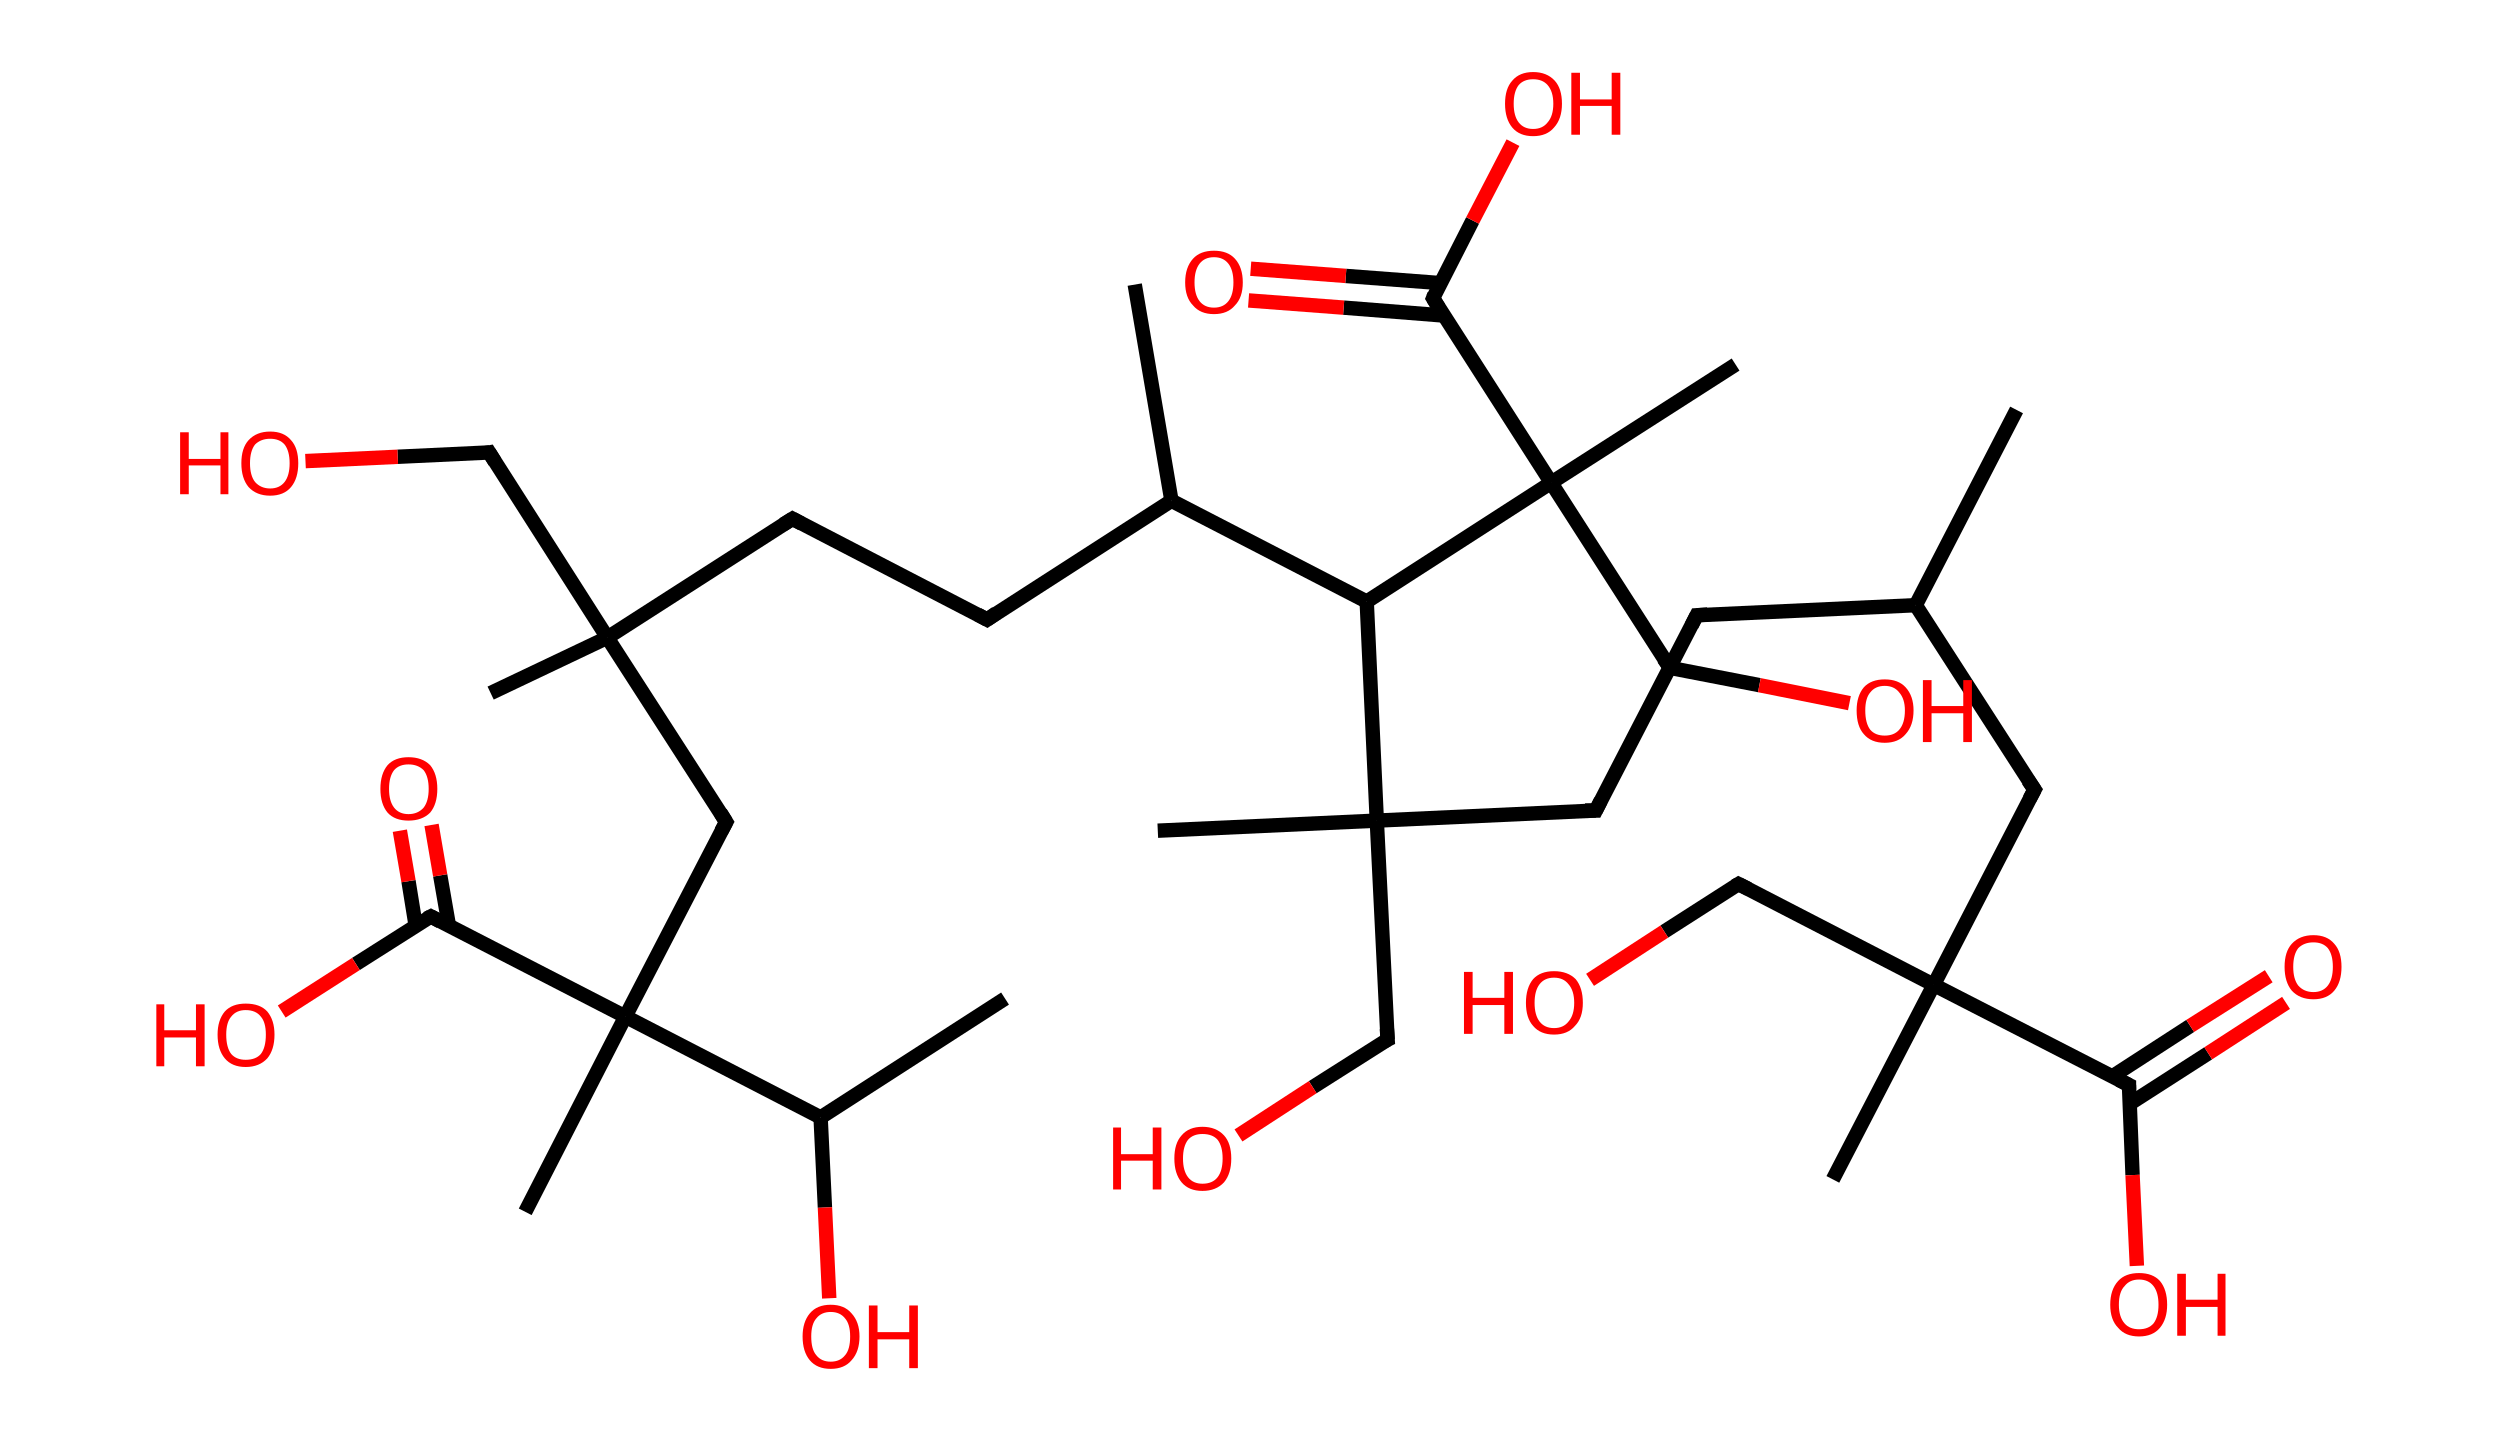 <?xml version='1.0' encoding='ASCII' standalone='yes'?>
<svg xmlns="http://www.w3.org/2000/svg" xmlns:rdkit="http://www.rdkit.org/xml" xmlns:xlink="http://www.w3.org/1999/xlink" version="1.1" baseProfile="full" xml:space="preserve" width="347px" height="200px" viewBox="0 0 347 200">
<!-- END OF HEADER -->
<rect style="opacity:1.0;fill:#FFFFFF;stroke:none" width="347.0" height="200.0" x="0.0" y="0.0"> </rect>
<path class="bond-0 atom-0 atom-1" d="M 279.9,56.9 L 265.9,84.0" style="fill:none;fill-rule:evenodd;stroke:#000000;stroke-width:2.0px;stroke-linecap:butt;stroke-linejoin:miter;stroke-opacity:1"/>
<path class="bond-1 atom-1 atom-2" d="M 265.9,84.0 L 235.5,85.4" style="fill:none;fill-rule:evenodd;stroke:#000000;stroke-width:2.0px;stroke-linecap:butt;stroke-linejoin:miter;stroke-opacity:1"/>
<path class="bond-2 atom-2 atom-3" d="M 235.5,85.4 L 221.5,112.5" style="fill:none;fill-rule:evenodd;stroke:#000000;stroke-width:2.0px;stroke-linecap:butt;stroke-linejoin:miter;stroke-opacity:1"/>
<path class="bond-3 atom-3 atom-4" d="M 221.5,112.5 L 191.1,113.9" style="fill:none;fill-rule:evenodd;stroke:#000000;stroke-width:2.0px;stroke-linecap:butt;stroke-linejoin:miter;stroke-opacity:1"/>
<path class="bond-4 atom-4 atom-5" d="M 191.1,113.9 L 160.7,115.3" style="fill:none;fill-rule:evenodd;stroke:#000000;stroke-width:2.0px;stroke-linecap:butt;stroke-linejoin:miter;stroke-opacity:1"/>
<path class="bond-5 atom-4 atom-6" d="M 191.1,113.9 L 192.6,144.3" style="fill:none;fill-rule:evenodd;stroke:#000000;stroke-width:2.0px;stroke-linecap:butt;stroke-linejoin:miter;stroke-opacity:1"/>
<path class="bond-6 atom-6 atom-7" d="M 192.6,144.3 L 182.2,150.9" style="fill:none;fill-rule:evenodd;stroke:#000000;stroke-width:2.0px;stroke-linecap:butt;stroke-linejoin:miter;stroke-opacity:1"/>
<path class="bond-6 atom-6 atom-7" d="M 182.2,150.9 L 171.9,157.6" style="fill:none;fill-rule:evenodd;stroke:#FF0000;stroke-width:2.0px;stroke-linecap:butt;stroke-linejoin:miter;stroke-opacity:1"/>
<path class="bond-7 atom-4 atom-8" d="M 191.1,113.9 L 189.7,83.5" style="fill:none;fill-rule:evenodd;stroke:#000000;stroke-width:2.0px;stroke-linecap:butt;stroke-linejoin:miter;stroke-opacity:1"/>
<path class="bond-8 atom-8 atom-9" d="M 189.7,83.5 L 162.6,69.5" style="fill:none;fill-rule:evenodd;stroke:#000000;stroke-width:2.0px;stroke-linecap:butt;stroke-linejoin:miter;stroke-opacity:1"/>
<path class="bond-9 atom-9 atom-10" d="M 162.6,69.5 L 157.5,39.5" style="fill:none;fill-rule:evenodd;stroke:#000000;stroke-width:2.0px;stroke-linecap:butt;stroke-linejoin:miter;stroke-opacity:1"/>
<path class="bond-10 atom-9 atom-11" d="M 162.6,69.5 L 137.0,86.0" style="fill:none;fill-rule:evenodd;stroke:#000000;stroke-width:2.0px;stroke-linecap:butt;stroke-linejoin:miter;stroke-opacity:1"/>
<path class="bond-11 atom-11 atom-12" d="M 137.0,86.0 L 110.0,72.0" style="fill:none;fill-rule:evenodd;stroke:#000000;stroke-width:2.0px;stroke-linecap:butt;stroke-linejoin:miter;stroke-opacity:1"/>
<path class="bond-12 atom-12 atom-13" d="M 110.0,72.0 L 84.3,88.5" style="fill:none;fill-rule:evenodd;stroke:#000000;stroke-width:2.0px;stroke-linecap:butt;stroke-linejoin:miter;stroke-opacity:1"/>
<path class="bond-13 atom-13 atom-14" d="M 84.3,88.5 L 68.1,96.2" style="fill:none;fill-rule:evenodd;stroke:#000000;stroke-width:2.0px;stroke-linecap:butt;stroke-linejoin:miter;stroke-opacity:1"/>
<path class="bond-14 atom-13 atom-15" d="M 84.3,88.5 L 67.9,62.8" style="fill:none;fill-rule:evenodd;stroke:#000000;stroke-width:2.0px;stroke-linecap:butt;stroke-linejoin:miter;stroke-opacity:1"/>
<path class="bond-15 atom-15 atom-16" d="M 67.9,62.8 L 55.2,63.4" style="fill:none;fill-rule:evenodd;stroke:#000000;stroke-width:2.0px;stroke-linecap:butt;stroke-linejoin:miter;stroke-opacity:1"/>
<path class="bond-15 atom-15 atom-16" d="M 55.2,63.4 L 42.4,64.0" style="fill:none;fill-rule:evenodd;stroke:#FF0000;stroke-width:2.0px;stroke-linecap:butt;stroke-linejoin:miter;stroke-opacity:1"/>
<path class="bond-16 atom-13 atom-17" d="M 84.3,88.5 L 100.8,114.1" style="fill:none;fill-rule:evenodd;stroke:#000000;stroke-width:2.0px;stroke-linecap:butt;stroke-linejoin:miter;stroke-opacity:1"/>
<path class="bond-17 atom-17 atom-18" d="M 100.8,114.1 L 86.8,141.1" style="fill:none;fill-rule:evenodd;stroke:#000000;stroke-width:2.0px;stroke-linecap:butt;stroke-linejoin:miter;stroke-opacity:1"/>
<path class="bond-18 atom-18 atom-19" d="M 86.8,141.1 L 72.9,168.2" style="fill:none;fill-rule:evenodd;stroke:#000000;stroke-width:2.0px;stroke-linecap:butt;stroke-linejoin:miter;stroke-opacity:1"/>
<path class="bond-19 atom-18 atom-20" d="M 86.8,141.1 L 59.8,127.2" style="fill:none;fill-rule:evenodd;stroke:#000000;stroke-width:2.0px;stroke-linecap:butt;stroke-linejoin:miter;stroke-opacity:1"/>
<path class="bond-20 atom-20 atom-21" d="M 62.3,128.4 L 61.1,121.5" style="fill:none;fill-rule:evenodd;stroke:#000000;stroke-width:2.0px;stroke-linecap:butt;stroke-linejoin:miter;stroke-opacity:1"/>
<path class="bond-20 atom-20 atom-21" d="M 61.1,121.5 L 59.9,114.5" style="fill:none;fill-rule:evenodd;stroke:#FF0000;stroke-width:2.0px;stroke-linecap:butt;stroke-linejoin:miter;stroke-opacity:1"/>
<path class="bond-20 atom-20 atom-21" d="M 57.7,128.5 L 56.7,122.3" style="fill:none;fill-rule:evenodd;stroke:#000000;stroke-width:2.0px;stroke-linecap:butt;stroke-linejoin:miter;stroke-opacity:1"/>
<path class="bond-20 atom-20 atom-21" d="M 56.7,122.3 L 55.5,115.3" style="fill:none;fill-rule:evenodd;stroke:#FF0000;stroke-width:2.0px;stroke-linecap:butt;stroke-linejoin:miter;stroke-opacity:1"/>
<path class="bond-21 atom-20 atom-22" d="M 59.8,127.2 L 49.4,133.8" style="fill:none;fill-rule:evenodd;stroke:#000000;stroke-width:2.0px;stroke-linecap:butt;stroke-linejoin:miter;stroke-opacity:1"/>
<path class="bond-21 atom-20 atom-22" d="M 49.4,133.8 L 39.1,140.4" style="fill:none;fill-rule:evenodd;stroke:#FF0000;stroke-width:2.0px;stroke-linecap:butt;stroke-linejoin:miter;stroke-opacity:1"/>
<path class="bond-22 atom-18 atom-23" d="M 86.8,141.1 L 113.9,155.1" style="fill:none;fill-rule:evenodd;stroke:#000000;stroke-width:2.0px;stroke-linecap:butt;stroke-linejoin:miter;stroke-opacity:1"/>
<path class="bond-23 atom-23 atom-24" d="M 113.9,155.1 L 139.5,138.6" style="fill:none;fill-rule:evenodd;stroke:#000000;stroke-width:2.0px;stroke-linecap:butt;stroke-linejoin:miter;stroke-opacity:1"/>
<path class="bond-24 atom-23 atom-25" d="M 113.9,155.1 L 114.5,167.6" style="fill:none;fill-rule:evenodd;stroke:#000000;stroke-width:2.0px;stroke-linecap:butt;stroke-linejoin:miter;stroke-opacity:1"/>
<path class="bond-24 atom-23 atom-25" d="M 114.5,167.6 L 115.1,180.2" style="fill:none;fill-rule:evenodd;stroke:#FF0000;stroke-width:2.0px;stroke-linecap:butt;stroke-linejoin:miter;stroke-opacity:1"/>
<path class="bond-25 atom-8 atom-26" d="M 189.7,83.5 L 215.3,67.0" style="fill:none;fill-rule:evenodd;stroke:#000000;stroke-width:2.0px;stroke-linecap:butt;stroke-linejoin:miter;stroke-opacity:1"/>
<path class="bond-26 atom-26 atom-27" d="M 215.3,67.0 L 240.9,50.6" style="fill:none;fill-rule:evenodd;stroke:#000000;stroke-width:2.0px;stroke-linecap:butt;stroke-linejoin:miter;stroke-opacity:1"/>
<path class="bond-27 atom-26 atom-28" d="M 215.3,67.0 L 231.8,92.7" style="fill:none;fill-rule:evenodd;stroke:#000000;stroke-width:2.0px;stroke-linecap:butt;stroke-linejoin:miter;stroke-opacity:1"/>
<path class="bond-28 atom-28 atom-29" d="M 231.8,92.7 L 244.2,95.1" style="fill:none;fill-rule:evenodd;stroke:#000000;stroke-width:2.0px;stroke-linecap:butt;stroke-linejoin:miter;stroke-opacity:1"/>
<path class="bond-28 atom-28 atom-29" d="M 244.2,95.1 L 256.7,97.6" style="fill:none;fill-rule:evenodd;stroke:#FF0000;stroke-width:2.0px;stroke-linecap:butt;stroke-linejoin:miter;stroke-opacity:1"/>
<path class="bond-29 atom-26 atom-30" d="M 215.3,67.0 L 198.9,41.4" style="fill:none;fill-rule:evenodd;stroke:#000000;stroke-width:2.0px;stroke-linecap:butt;stroke-linejoin:miter;stroke-opacity:1"/>
<path class="bond-30 atom-30 atom-31" d="M 200.0,39.3 L 186.8,38.3" style="fill:none;fill-rule:evenodd;stroke:#000000;stroke-width:2.0px;stroke-linecap:butt;stroke-linejoin:miter;stroke-opacity:1"/>
<path class="bond-30 atom-30 atom-31" d="M 186.8,38.3 L 173.6,37.3" style="fill:none;fill-rule:evenodd;stroke:#FF0000;stroke-width:2.0px;stroke-linecap:butt;stroke-linejoin:miter;stroke-opacity:1"/>
<path class="bond-30 atom-30 atom-31" d="M 200.4,43.8 L 186.5,42.7" style="fill:none;fill-rule:evenodd;stroke:#000000;stroke-width:2.0px;stroke-linecap:butt;stroke-linejoin:miter;stroke-opacity:1"/>
<path class="bond-30 atom-30 atom-31" d="M 186.5,42.7 L 173.3,41.7" style="fill:none;fill-rule:evenodd;stroke:#FF0000;stroke-width:2.0px;stroke-linecap:butt;stroke-linejoin:miter;stroke-opacity:1"/>
<path class="bond-31 atom-30 atom-32" d="M 198.9,41.4 L 204.4,30.6" style="fill:none;fill-rule:evenodd;stroke:#000000;stroke-width:2.0px;stroke-linecap:butt;stroke-linejoin:miter;stroke-opacity:1"/>
<path class="bond-31 atom-30 atom-32" d="M 204.4,30.6 L 210.0,19.8" style="fill:none;fill-rule:evenodd;stroke:#FF0000;stroke-width:2.0px;stroke-linecap:butt;stroke-linejoin:miter;stroke-opacity:1"/>
<path class="bond-32 atom-1 atom-33" d="M 265.9,84.0 L 282.4,109.6" style="fill:none;fill-rule:evenodd;stroke:#000000;stroke-width:2.0px;stroke-linecap:butt;stroke-linejoin:miter;stroke-opacity:1"/>
<path class="bond-33 atom-33 atom-34" d="M 282.4,109.6 L 268.4,136.7" style="fill:none;fill-rule:evenodd;stroke:#000000;stroke-width:2.0px;stroke-linecap:butt;stroke-linejoin:miter;stroke-opacity:1"/>
<path class="bond-34 atom-34 atom-35" d="M 268.4,136.7 L 254.4,163.7" style="fill:none;fill-rule:evenodd;stroke:#000000;stroke-width:2.0px;stroke-linecap:butt;stroke-linejoin:miter;stroke-opacity:1"/>
<path class="bond-35 atom-34 atom-36" d="M 268.4,136.7 L 241.3,122.7" style="fill:none;fill-rule:evenodd;stroke:#000000;stroke-width:2.0px;stroke-linecap:butt;stroke-linejoin:miter;stroke-opacity:1"/>
<path class="bond-36 atom-36 atom-37" d="M 241.3,122.7 L 231.0,129.3" style="fill:none;fill-rule:evenodd;stroke:#000000;stroke-width:2.0px;stroke-linecap:butt;stroke-linejoin:miter;stroke-opacity:1"/>
<path class="bond-36 atom-36 atom-37" d="M 231.0,129.3 L 220.7,136.0" style="fill:none;fill-rule:evenodd;stroke:#FF0000;stroke-width:2.0px;stroke-linecap:butt;stroke-linejoin:miter;stroke-opacity:1"/>
<path class="bond-37 atom-34 atom-38" d="M 268.4,136.7 L 295.5,150.6" style="fill:none;fill-rule:evenodd;stroke:#000000;stroke-width:2.0px;stroke-linecap:butt;stroke-linejoin:miter;stroke-opacity:1"/>
<path class="bond-38 atom-38 atom-39" d="M 295.6,153.2 L 306.5,146.2" style="fill:none;fill-rule:evenodd;stroke:#000000;stroke-width:2.0px;stroke-linecap:butt;stroke-linejoin:miter;stroke-opacity:1"/>
<path class="bond-38 atom-38 atom-39" d="M 306.5,146.2 L 317.3,139.2" style="fill:none;fill-rule:evenodd;stroke:#FF0000;stroke-width:2.0px;stroke-linecap:butt;stroke-linejoin:miter;stroke-opacity:1"/>
<path class="bond-38 atom-38 atom-39" d="M 293.2,149.4 L 304.0,142.4" style="fill:none;fill-rule:evenodd;stroke:#000000;stroke-width:2.0px;stroke-linecap:butt;stroke-linejoin:miter;stroke-opacity:1"/>
<path class="bond-38 atom-38 atom-39" d="M 304.0,142.4 L 314.9,135.5" style="fill:none;fill-rule:evenodd;stroke:#FF0000;stroke-width:2.0px;stroke-linecap:butt;stroke-linejoin:miter;stroke-opacity:1"/>
<path class="bond-39 atom-38 atom-40" d="M 295.5,150.6 L 296.0,163.1" style="fill:none;fill-rule:evenodd;stroke:#000000;stroke-width:2.0px;stroke-linecap:butt;stroke-linejoin:miter;stroke-opacity:1"/>
<path class="bond-39 atom-38 atom-40" d="M 296.0,163.1 L 296.6,175.7" style="fill:none;fill-rule:evenodd;stroke:#FF0000;stroke-width:2.0px;stroke-linecap:butt;stroke-linejoin:miter;stroke-opacity:1"/>
<path d="M 237.0,85.3 L 235.5,85.4 L 234.8,86.8" style="fill:none;stroke:#000000;stroke-width:2.0px;stroke-linecap:butt;stroke-linejoin:miter;stroke-opacity:1;"/>
<path d="M 222.2,111.1 L 221.5,112.5 L 220.0,112.5" style="fill:none;stroke:#000000;stroke-width:2.0px;stroke-linecap:butt;stroke-linejoin:miter;stroke-opacity:1;"/>
<path d="M 192.5,142.8 L 192.6,144.3 L 192.0,144.6" style="fill:none;stroke:#000000;stroke-width:2.0px;stroke-linecap:butt;stroke-linejoin:miter;stroke-opacity:1;"/>
<path d="M 138.3,85.1 L 137.0,86.0 L 135.7,85.3" style="fill:none;stroke:#000000;stroke-width:2.0px;stroke-linecap:butt;stroke-linejoin:miter;stroke-opacity:1;"/>
<path d="M 111.3,72.7 L 110.0,72.0 L 108.7,72.8" style="fill:none;stroke:#000000;stroke-width:2.0px;stroke-linecap:butt;stroke-linejoin:miter;stroke-opacity:1;"/>
<path d="M 68.7,64.1 L 67.9,62.8 L 67.3,62.9" style="fill:none;stroke:#000000;stroke-width:2.0px;stroke-linecap:butt;stroke-linejoin:miter;stroke-opacity:1;"/>
<path d="M 100.0,112.8 L 100.8,114.1 L 100.1,115.4" style="fill:none;stroke:#000000;stroke-width:2.0px;stroke-linecap:butt;stroke-linejoin:miter;stroke-opacity:1;"/>
<path d="M 61.1,127.9 L 59.8,127.2 L 59.2,127.5" style="fill:none;stroke:#000000;stroke-width:2.0px;stroke-linecap:butt;stroke-linejoin:miter;stroke-opacity:1;"/>
<path d="M 230.9,91.4 L 231.8,92.7 L 232.4,92.8" style="fill:none;stroke:#000000;stroke-width:2.0px;stroke-linecap:butt;stroke-linejoin:miter;stroke-opacity:1;"/>
<path d="M 199.7,42.7 L 198.9,41.4 L 199.1,40.9" style="fill:none;stroke:#000000;stroke-width:2.0px;stroke-linecap:butt;stroke-linejoin:miter;stroke-opacity:1;"/>
<path d="M 281.5,108.3 L 282.4,109.6 L 281.7,110.9" style="fill:none;stroke:#000000;stroke-width:2.0px;stroke-linecap:butt;stroke-linejoin:miter;stroke-opacity:1;"/>
<path d="M 242.7,123.4 L 241.3,122.7 L 240.8,123.0" style="fill:none;stroke:#000000;stroke-width:2.0px;stroke-linecap:butt;stroke-linejoin:miter;stroke-opacity:1;"/>
<path d="M 294.1,149.9 L 295.5,150.6 L 295.5,151.2" style="fill:none;stroke:#000000;stroke-width:2.0px;stroke-linecap:butt;stroke-linejoin:miter;stroke-opacity:1;"/>
<path class="atom-7" d="M 154.5 156.5 L 155.6 156.5 L 155.6 160.2 L 160.0 160.2 L 160.0 156.5 L 161.2 156.5 L 161.2 165.1 L 160.0 165.1 L 160.0 161.1 L 155.6 161.1 L 155.6 165.1 L 154.5 165.1 L 154.5 156.5 " fill="#FF0000"/>
<path class="atom-7" d="M 163.0 160.8 Q 163.0 158.7, 164.0 157.6 Q 165.0 156.4, 166.9 156.4 Q 168.8 156.4, 169.9 157.6 Q 170.9 158.7, 170.9 160.8 Q 170.9 162.9, 169.9 164.1 Q 168.8 165.3, 166.9 165.3 Q 165.0 165.3, 164.0 164.1 Q 163.0 162.9, 163.0 160.8 M 166.9 164.3 Q 168.3 164.3, 169.0 163.4 Q 169.7 162.5, 169.7 160.8 Q 169.7 159.1, 169.0 158.2 Q 168.3 157.4, 166.9 157.4 Q 165.6 157.4, 164.9 158.2 Q 164.2 159.1, 164.2 160.8 Q 164.2 162.5, 164.9 163.4 Q 165.6 164.3, 166.9 164.3 " fill="#FF0000"/>
<path class="atom-16" d="M 25.0 60.0 L 26.2 60.0 L 26.2 63.7 L 30.6 63.7 L 30.6 60.0 L 31.7 60.0 L 31.7 68.6 L 30.6 68.6 L 30.6 64.6 L 26.2 64.6 L 26.2 68.6 L 25.0 68.6 L 25.0 60.0 " fill="#FF0000"/>
<path class="atom-16" d="M 33.5 64.3 Q 33.5 62.2, 34.5 61.1 Q 35.6 59.9, 37.5 59.9 Q 39.4 59.9, 40.4 61.1 Q 41.4 62.2, 41.4 64.3 Q 41.4 66.4, 40.4 67.6 Q 39.4 68.8, 37.5 68.8 Q 35.6 68.8, 34.5 67.6 Q 33.5 66.4, 33.5 64.3 M 37.5 67.8 Q 38.8 67.8, 39.5 66.9 Q 40.2 66.0, 40.2 64.3 Q 40.2 62.6, 39.5 61.7 Q 38.8 60.9, 37.5 60.9 Q 36.2 60.9, 35.4 61.7 Q 34.7 62.6, 34.7 64.3 Q 34.7 66.0, 35.4 66.9 Q 36.2 67.8, 37.5 67.8 " fill="#FF0000"/>
<path class="atom-21" d="M 52.8 109.5 Q 52.8 107.4, 53.8 106.2 Q 54.8 105.1, 56.7 105.1 Q 58.6 105.1, 59.7 106.2 Q 60.7 107.4, 60.7 109.5 Q 60.7 111.6, 59.7 112.8 Q 58.6 113.9, 56.7 113.9 Q 54.8 113.9, 53.8 112.8 Q 52.8 111.6, 52.8 109.5 M 56.7 113.0 Q 58.0 113.0, 58.8 112.1 Q 59.5 111.2, 59.5 109.5 Q 59.5 107.8, 58.8 106.9 Q 58.0 106.1, 56.7 106.1 Q 55.4 106.1, 54.7 106.9 Q 54.0 107.8, 54.0 109.5 Q 54.0 111.2, 54.7 112.1 Q 55.4 113.0, 56.7 113.0 " fill="#FF0000"/>
<path class="atom-22" d="M 21.7 139.4 L 22.8 139.4 L 22.8 143.0 L 27.2 143.0 L 27.2 139.4 L 28.4 139.4 L 28.4 148.0 L 27.2 148.0 L 27.2 144.0 L 22.8 144.0 L 22.8 148.0 L 21.7 148.0 L 21.7 139.4 " fill="#FF0000"/>
<path class="atom-22" d="M 30.2 143.6 Q 30.2 141.6, 31.2 140.4 Q 32.2 139.3, 34.1 139.3 Q 36.1 139.3, 37.1 140.4 Q 38.1 141.6, 38.1 143.6 Q 38.1 145.7, 37.1 146.9 Q 36.0 148.1, 34.1 148.1 Q 32.2 148.1, 31.2 146.9 Q 30.2 145.7, 30.2 143.6 M 34.1 147.1 Q 35.5 147.1, 36.2 146.3 Q 36.9 145.4, 36.9 143.6 Q 36.9 141.9, 36.2 141.1 Q 35.5 140.2, 34.1 140.2 Q 32.8 140.2, 32.1 141.1 Q 31.4 141.9, 31.4 143.6 Q 31.4 145.4, 32.1 146.3 Q 32.8 147.1, 34.1 147.1 " fill="#FF0000"/>
<path class="atom-25" d="M 111.4 185.5 Q 111.4 183.5, 112.4 182.3 Q 113.4 181.1, 115.3 181.1 Q 117.2 181.1, 118.2 182.3 Q 119.3 183.5, 119.3 185.5 Q 119.3 187.6, 118.2 188.8 Q 117.2 190.0, 115.3 190.0 Q 113.4 190.0, 112.4 188.8 Q 111.4 187.6, 111.4 185.5 M 115.3 189.0 Q 116.6 189.0, 117.3 188.1 Q 118.0 187.3, 118.0 185.5 Q 118.0 183.8, 117.3 183.0 Q 116.6 182.1, 115.3 182.1 Q 114.0 182.1, 113.3 183.0 Q 112.6 183.8, 112.6 185.5 Q 112.6 187.3, 113.3 188.1 Q 114.0 189.0, 115.3 189.0 " fill="#FF0000"/>
<path class="atom-25" d="M 120.6 181.2 L 121.8 181.2 L 121.8 184.9 L 126.2 184.9 L 126.2 181.2 L 127.4 181.2 L 127.4 189.9 L 126.2 189.9 L 126.2 185.9 L 121.8 185.9 L 121.8 189.9 L 120.6 189.9 L 120.6 181.2 " fill="#FF0000"/>
<path class="atom-29" d="M 257.7 98.6 Q 257.7 96.6, 258.7 95.4 Q 259.7 94.3, 261.6 94.3 Q 263.5 94.3, 264.5 95.4 Q 265.6 96.6, 265.6 98.6 Q 265.6 100.7, 264.5 101.9 Q 263.5 103.1, 261.6 103.1 Q 259.7 103.1, 258.7 101.9 Q 257.7 100.8, 257.7 98.6 M 261.6 102.1 Q 262.9 102.1, 263.6 101.3 Q 264.4 100.4, 264.4 98.6 Q 264.4 97.0, 263.6 96.1 Q 262.9 95.2, 261.6 95.2 Q 260.3 95.2, 259.6 96.1 Q 258.9 96.9, 258.9 98.6 Q 258.9 100.4, 259.6 101.3 Q 260.3 102.1, 261.6 102.1 " fill="#FF0000"/>
<path class="atom-29" d="M 266.9 94.4 L 268.1 94.4 L 268.1 98.0 L 272.5 98.0 L 272.5 94.4 L 273.7 94.4 L 273.7 103.0 L 272.5 103.0 L 272.5 99.0 L 268.1 99.0 L 268.1 103.0 L 266.9 103.0 L 266.9 94.4 " fill="#FF0000"/>
<path class="atom-31" d="M 164.5 39.2 Q 164.5 37.1, 165.6 35.9 Q 166.6 34.8, 168.5 34.8 Q 170.4 34.8, 171.4 35.9 Q 172.5 37.1, 172.5 39.2 Q 172.5 41.3, 171.4 42.4 Q 170.4 43.6, 168.5 43.6 Q 166.6 43.6, 165.6 42.4 Q 164.5 41.3, 164.5 39.2 M 168.5 42.7 Q 169.8 42.7, 170.5 41.8 Q 171.2 40.9, 171.2 39.2 Q 171.2 37.5, 170.5 36.6 Q 169.8 35.7, 168.5 35.7 Q 167.2 35.7, 166.5 36.6 Q 165.8 37.5, 165.8 39.2 Q 165.8 40.9, 166.5 41.8 Q 167.2 42.7, 168.5 42.7 " fill="#FF0000"/>
<path class="atom-32" d="M 208.9 14.4 Q 208.9 12.3, 209.9 11.2 Q 210.9 10.0, 212.8 10.0 Q 214.7 10.0, 215.8 11.2 Q 216.8 12.3, 216.8 14.4 Q 216.8 16.5, 215.7 17.7 Q 214.7 18.9, 212.8 18.9 Q 210.9 18.9, 209.9 17.7 Q 208.9 16.5, 208.9 14.4 M 212.8 17.9 Q 214.1 17.9, 214.8 17.0 Q 215.6 16.1, 215.6 14.4 Q 215.6 12.7, 214.8 11.8 Q 214.1 11.0, 212.8 11.0 Q 211.5 11.0, 210.8 11.8 Q 210.1 12.7, 210.1 14.4 Q 210.1 16.1, 210.8 17.0 Q 211.5 17.9, 212.8 17.9 " fill="#FF0000"/>
<path class="atom-32" d="M 218.1 10.1 L 219.3 10.1 L 219.3 13.8 L 223.7 13.8 L 223.7 10.1 L 224.9 10.1 L 224.9 18.7 L 223.7 18.7 L 223.7 14.7 L 219.3 14.7 L 219.3 18.7 L 218.1 18.7 L 218.1 10.1 " fill="#FF0000"/>
<path class="atom-37" d="M 203.2 134.9 L 204.4 134.9 L 204.4 138.5 L 208.8 138.5 L 208.8 134.9 L 210.0 134.9 L 210.0 143.5 L 208.8 143.5 L 208.8 139.5 L 204.4 139.5 L 204.4 143.5 L 203.2 143.5 L 203.2 134.9 " fill="#FF0000"/>
<path class="atom-37" d="M 211.8 139.2 Q 211.8 137.1, 212.8 135.9 Q 213.8 134.8, 215.7 134.8 Q 217.6 134.8, 218.7 135.9 Q 219.7 137.1, 219.7 139.2 Q 219.7 141.3, 218.6 142.4 Q 217.6 143.6, 215.7 143.6 Q 213.8 143.6, 212.8 142.4 Q 211.8 141.3, 211.8 139.2 M 215.7 142.7 Q 217.0 142.7, 217.7 141.8 Q 218.5 140.9, 218.5 139.2 Q 218.5 137.5, 217.7 136.6 Q 217.0 135.7, 215.7 135.7 Q 214.4 135.7, 213.7 136.6 Q 213.0 137.5, 213.0 139.2 Q 213.0 140.9, 213.7 141.8 Q 214.4 142.7, 215.7 142.7 " fill="#FF0000"/>
<path class="atom-39" d="M 317.1 134.2 Q 317.1 132.1, 318.1 131.0 Q 319.2 129.8, 321.1 129.8 Q 323.0 129.8, 324.0 131.0 Q 325.0 132.1, 325.0 134.2 Q 325.0 136.3, 324.0 137.5 Q 323.0 138.7, 321.1 138.7 Q 319.2 138.7, 318.1 137.5 Q 317.1 136.3, 317.1 134.2 M 321.1 137.7 Q 322.4 137.7, 323.1 136.8 Q 323.8 135.9, 323.8 134.2 Q 323.8 132.5, 323.1 131.6 Q 322.4 130.8, 321.1 130.8 Q 319.8 130.8, 319.0 131.6 Q 318.3 132.5, 318.3 134.2 Q 318.3 135.9, 319.0 136.8 Q 319.8 137.7, 321.1 137.7 " fill="#FF0000"/>
<path class="atom-40" d="M 292.9 181.1 Q 292.9 179.0, 294.0 177.8 Q 295.0 176.7, 296.9 176.7 Q 298.8 176.7, 299.8 177.8 Q 300.8 179.0, 300.8 181.1 Q 300.8 183.1, 299.8 184.3 Q 298.8 185.5, 296.9 185.5 Q 295.0 185.5, 294.0 184.3 Q 292.9 183.2, 292.9 181.1 M 296.9 184.5 Q 298.2 184.5, 298.9 183.7 Q 299.6 182.8, 299.6 181.1 Q 299.6 179.4, 298.9 178.5 Q 298.2 177.6, 296.9 177.6 Q 295.6 177.6, 294.9 178.5 Q 294.1 179.3, 294.1 181.1 Q 294.1 182.8, 294.9 183.7 Q 295.6 184.5, 296.9 184.5 " fill="#FF0000"/>
<path class="atom-40" d="M 302.2 176.8 L 303.4 176.8 L 303.4 180.4 L 307.8 180.4 L 307.8 176.8 L 308.9 176.8 L 308.9 185.4 L 307.8 185.4 L 307.8 181.4 L 303.4 181.4 L 303.4 185.4 L 302.2 185.4 L 302.2 176.8 " fill="#FF0000"/>
</svg>
